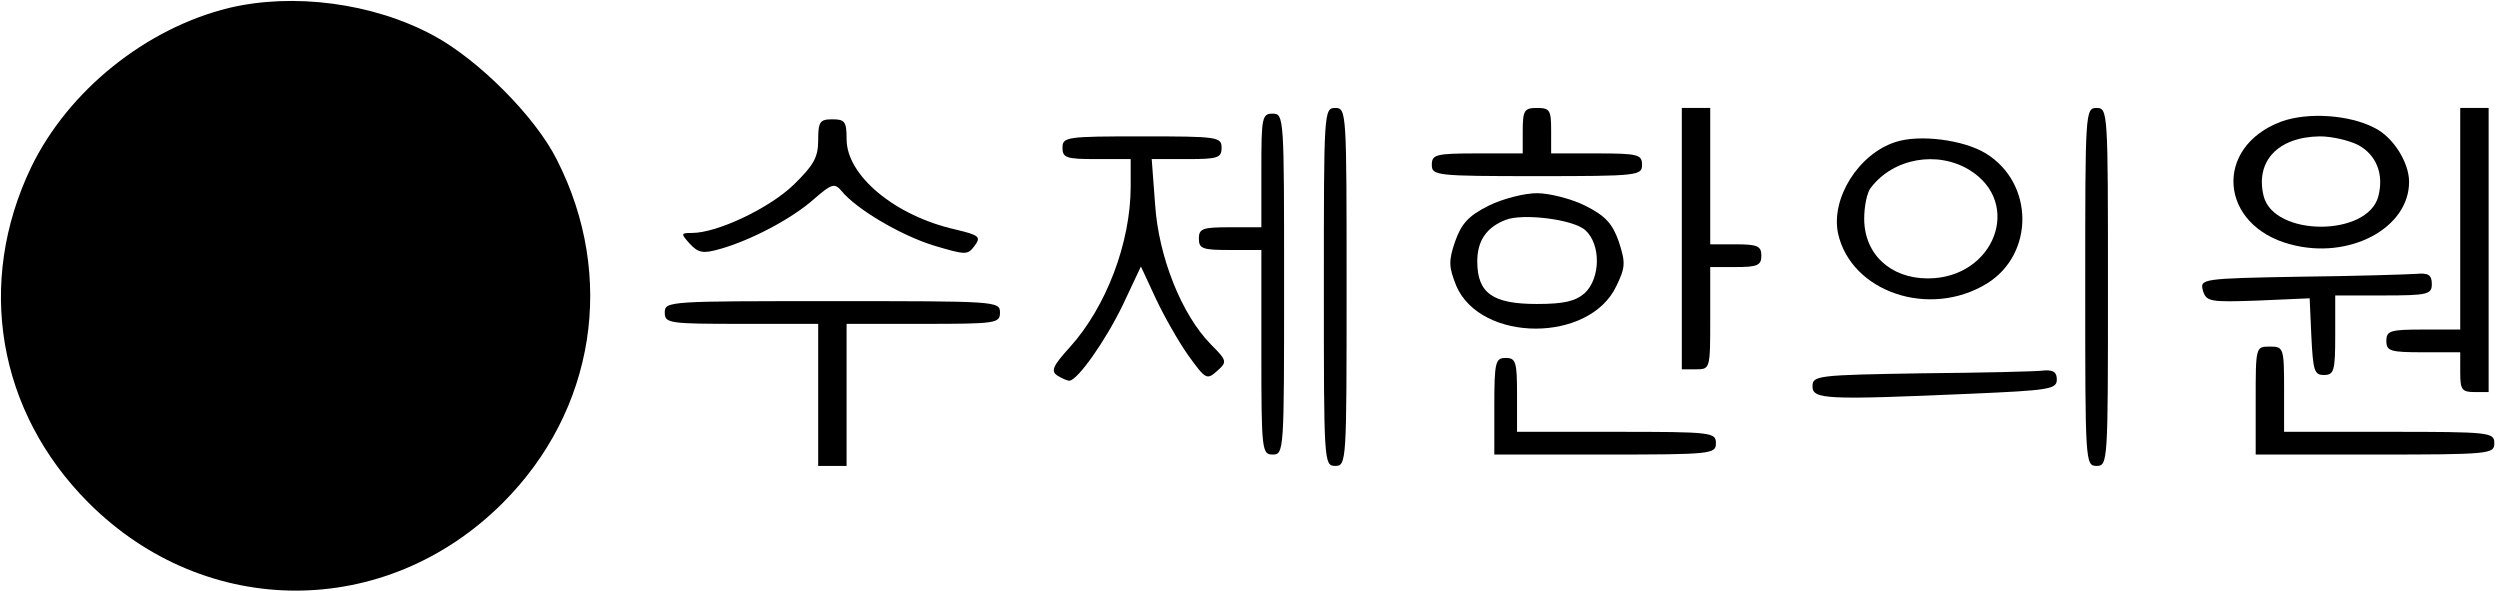 <?xml version="1.0" standalone="no"?>
<!DOCTYPE svg PUBLIC "-//W3C//DTD SVG 20010904//EN"
 "http://www.w3.org/TR/2001/REC-SVG-20010904/DTD/svg10.dtd">
<svg version="1.0" xmlns="http://www.w3.org/2000/svg"
 width="440pt" height="104pt" viewBox="0 0 440 104"
 preserveAspectRatio="xMidYMid meet">
<g transform="translate(0,104) scale(0.1,-0.1)"
fill="#000000" stroke="none">
<path d="M403 1026 c-147 -36 -283 -146 -348 -280 -98 -204 -59 -431 101 -591
206 -206 523 -206 729 0 162 162 200 398 95 604 -38 76 -139 177 -218 219
-106 57 -246 75 -359 48z"/>
<path d="M2330 535 c0 -308 0 -315 20 -315 20 0 20 7 20 315 0 308 0 315 -20
315 -20 0 -20 -7 -20 -315z"/>
<path d="M2680 810 l0 -40 -80 0 c-73 0 -80 -2 -80 -20 0 -19 7 -20 185 -20
178 0 185 1 185 20 0 18 -7 20 -80 20 l-80 0 0 40 c0 36 -2 40 -25 40 -22 0
-25 -4 -25 -40z"/>
<path d="M2960 620 l0 -230 25 0 c25 0 25 1 25 90 l0 90 45 0 c38 0 45 3 45
20 0 17 -7 20 -45 20 l-45 0 0 120 0 120 -25 0 -25 0 0 -230z"/>
<path d="M3670 535 c0 -308 0 -315 20 -315 20 0 20 7 20 315 0 308 0 315 -20
315 -20 0 -20 -7 -20 -315z"/>
<path d="M4330 655 l0 -195 -65 0 c-58 0 -65 -2 -65 -20 0 -18 7 -20 65 -20
l65 0 0 -35 c0 -31 3 -35 25 -35 l25 0 0 250 0 250 -25 0 -25 0 0 -195z"/>
<path d="M2220 740 l0 -100 -55 0 c-48 0 -55 -2 -55 -20 0 -18 7 -20 55 -20
l55 0 0 -180 c0 -173 1 -180 20 -180 20 0 20 7 20 300 0 293 0 300 -20 300
-19 0 -20 -7 -20 -100z"/>
<path d="M4015 826 c-120 -45 -109 -183 16 -216 103 -28 209 28 209 110 0 34
-28 79 -61 95 -44 23 -117 28 -164 11z m135 -41 c32 -17 46 -51 36 -90 -18
-72 -184 -72 -202 0 -15 61 25 104 99 105 21 0 51 -7 67 -15z"/>
<path d="M1440 793 c0 -30 -8 -44 -44 -79 -43 -41 -134 -84 -178 -84 -20 0
-20 -1 -4 -19 15 -16 23 -18 54 -9 53 15 126 53 165 88 31 27 36 28 48 14 26
-32 104 -78 162 -96 57 -17 60 -17 72 -1 12 16 9 19 -33 29 -107 24 -192 95
-192 159 0 31 -3 35 -25 35 -22 0 -25 -4 -25 -37z"/>
<path d="M1870 780 c0 -18 7 -20 60 -20 l60 0 0 -48 c0 -99 -43 -212 -107
-283 -30 -33 -34 -42 -22 -50 8 -5 17 -9 21 -9 14 0 63 69 94 133 l32 68 26
-56 c14 -30 40 -76 57 -100 31 -43 33 -44 51 -28 18 16 18 18 -11 47 -52 53
-92 155 -98 246 l-6 80 62 0 c54 0 61 2 61 20 0 19 -7 20 -140 20 -133 0 -140
-1 -140 -20z"/>
<path d="M3336 790 c-65 -21 -114 -99 -101 -161 23 -103 161 -150 262 -88 84
52 83 177 -2 229 -39 24 -117 34 -159 20z m130 -49 c95 -58 44 -191 -73 -191
-66 0 -112 43 -112 105 0 22 5 47 12 55 40 52 117 65 173 31z"/>
<path d="M2620 678 c-36 -18 -48 -32 -59 -63 -12 -35 -11 -45 2 -78 43 -100
235 -101 282 0 16 33 16 41 4 78 -11 31 -23 45 -59 63 -24 12 -63 22 -85 22
-22 0 -61 -10 -85 -22z m170 -43 c28 -25 27 -85 -1 -111 -16 -14 -36 -19 -84
-19 -78 0 -105 19 -105 75 0 36 16 60 50 73 30 12 119 1 140 -18z"/>
<path d="M4048 553 c-173 -3 -176 -4 -171 -24 6 -20 12 -21 97 -18 l91 4 3
-67 c3 -60 5 -68 22 -68 18 0 20 7 20 70 l0 70 85 0 c78 0 85 2 85 20 0 16 -6
20 -27 18 -16 -1 -107 -4 -205 -5z"/>
<path d="M1170 490 c0 -19 7 -20 135 -20 l135 0 0 -125 0 -125 25 0 25 0 0
125 0 125 135 0 c128 0 135 1 135 20 0 20 -7 20 -295 20 -288 0 -295 0 -295
-20z"/>
<path d="M3970 335 l0 -95 210 0 c203 0 210 1 210 20 0 19 -7 20 -185 20
l-185 0 0 75 c0 73 -1 75 -25 75 -25 0 -25 0 -25 -95z"/>
<path d="M2630 325 l0 -85 195 0 c188 0 195 1 195 20 0 19 -7 20 -175 20
l-175 0 0 65 c0 58 -2 65 -20 65 -18 0 -20 -7 -20 -85z"/>
<path d="M3383 383 c-185 -3 -193 -4 -193 -23 0 -23 24 -24 278 -13 139 6 152
8 152 25 0 13 -6 17 -22 16 -13 -2 -110 -4 -215 -5z"/>
</g>
</svg>
